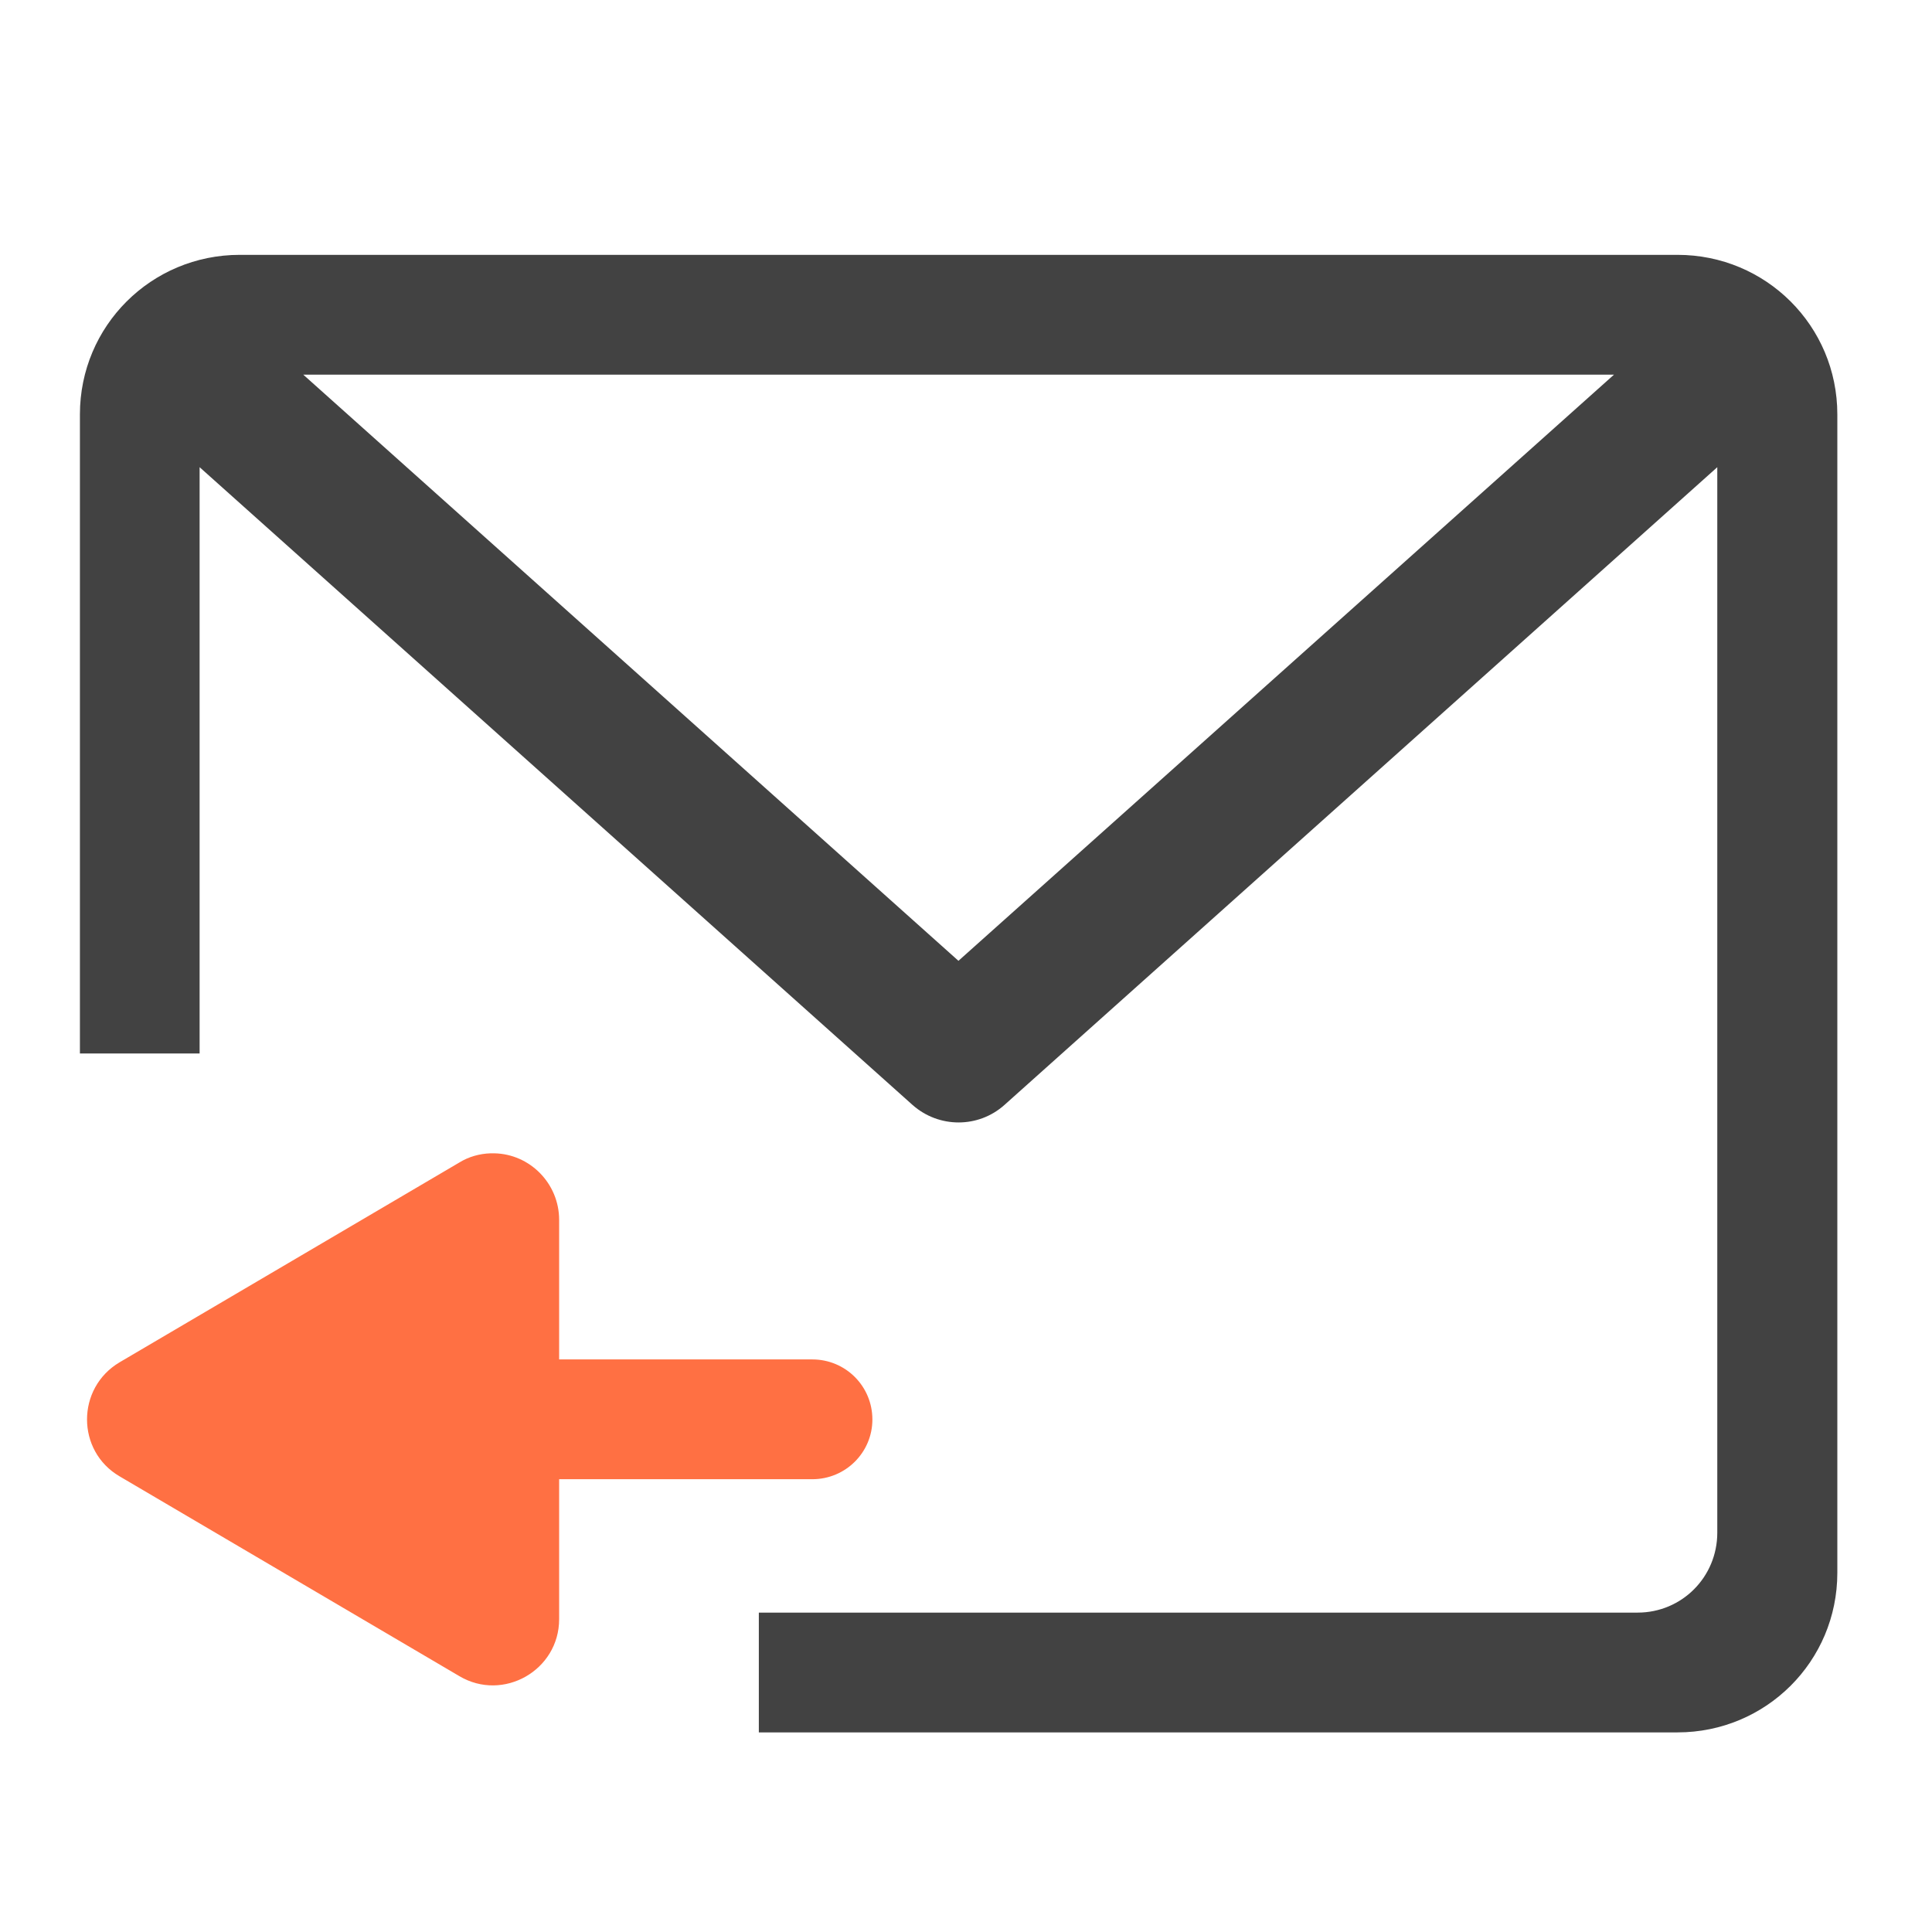 <?xml version="1.0" encoding="UTF-8"?>
<svg xmlns="http://www.w3.org/2000/svg" xmlns:xlink="http://www.w3.org/1999/xlink" width="22pt" height="22pt" viewBox="0 0 22 22" version="1.1">
<g id="surface1">
<path style=" stroke:none;fill-rule:nonzero;fill:rgb(25.882%,25.882%,25.882%);fill-opacity:1;" d="M 19.102 2.902 C 20.109 2.902 20.922 3.711 20.922 4.719 L 20.922 17.91 C 20.922 18.918 20.109 19.727 19.102 19.727 L 8.641 19.727 L 8.641 18.363 L 18.648 18.363 C 19.152 18.363 19.555 17.957 19.555 17.453 L 19.555 5.32 L 11.438 12.582 C 11.141 12.848 10.691 12.848 10.391 12.582 L 2.273 5.32 L 2.273 11.996 L 0.91 11.996 L 0.91 4.719 C 0.91 3.711 1.723 2.902 2.73 2.902 Z M 18.379 4.266 L 3.453 4.266 L 10.914 10.941 Z M 18.379 4.266 "/>
<path style=" stroke:none;fill-rule:evenodd;fill:rgb(100%,43.922%,26.275%);fill-opacity:1;" d="M 5.629 13.133 C 6.035 13.141 6.367 13.477 6.367 13.891 L 6.367 15.48 L 9.25 15.48 C 9.629 15.48 9.934 15.785 9.934 16.164 C 9.934 16.539 9.629 16.844 9.25 16.844 L 6.367 16.844 L 6.367 18.438 C 6.367 19.02 5.73 19.383 5.23 19.086 L 1.363 16.812 C 0.867 16.523 0.867 15.805 1.363 15.512 L 5.23 13.238 C 5.336 13.172 5.461 13.137 5.586 13.133 C 5.602 13.133 5.613 13.133 5.629 13.133 Z M 5.629 13.133 "/>
</g>
</svg>

